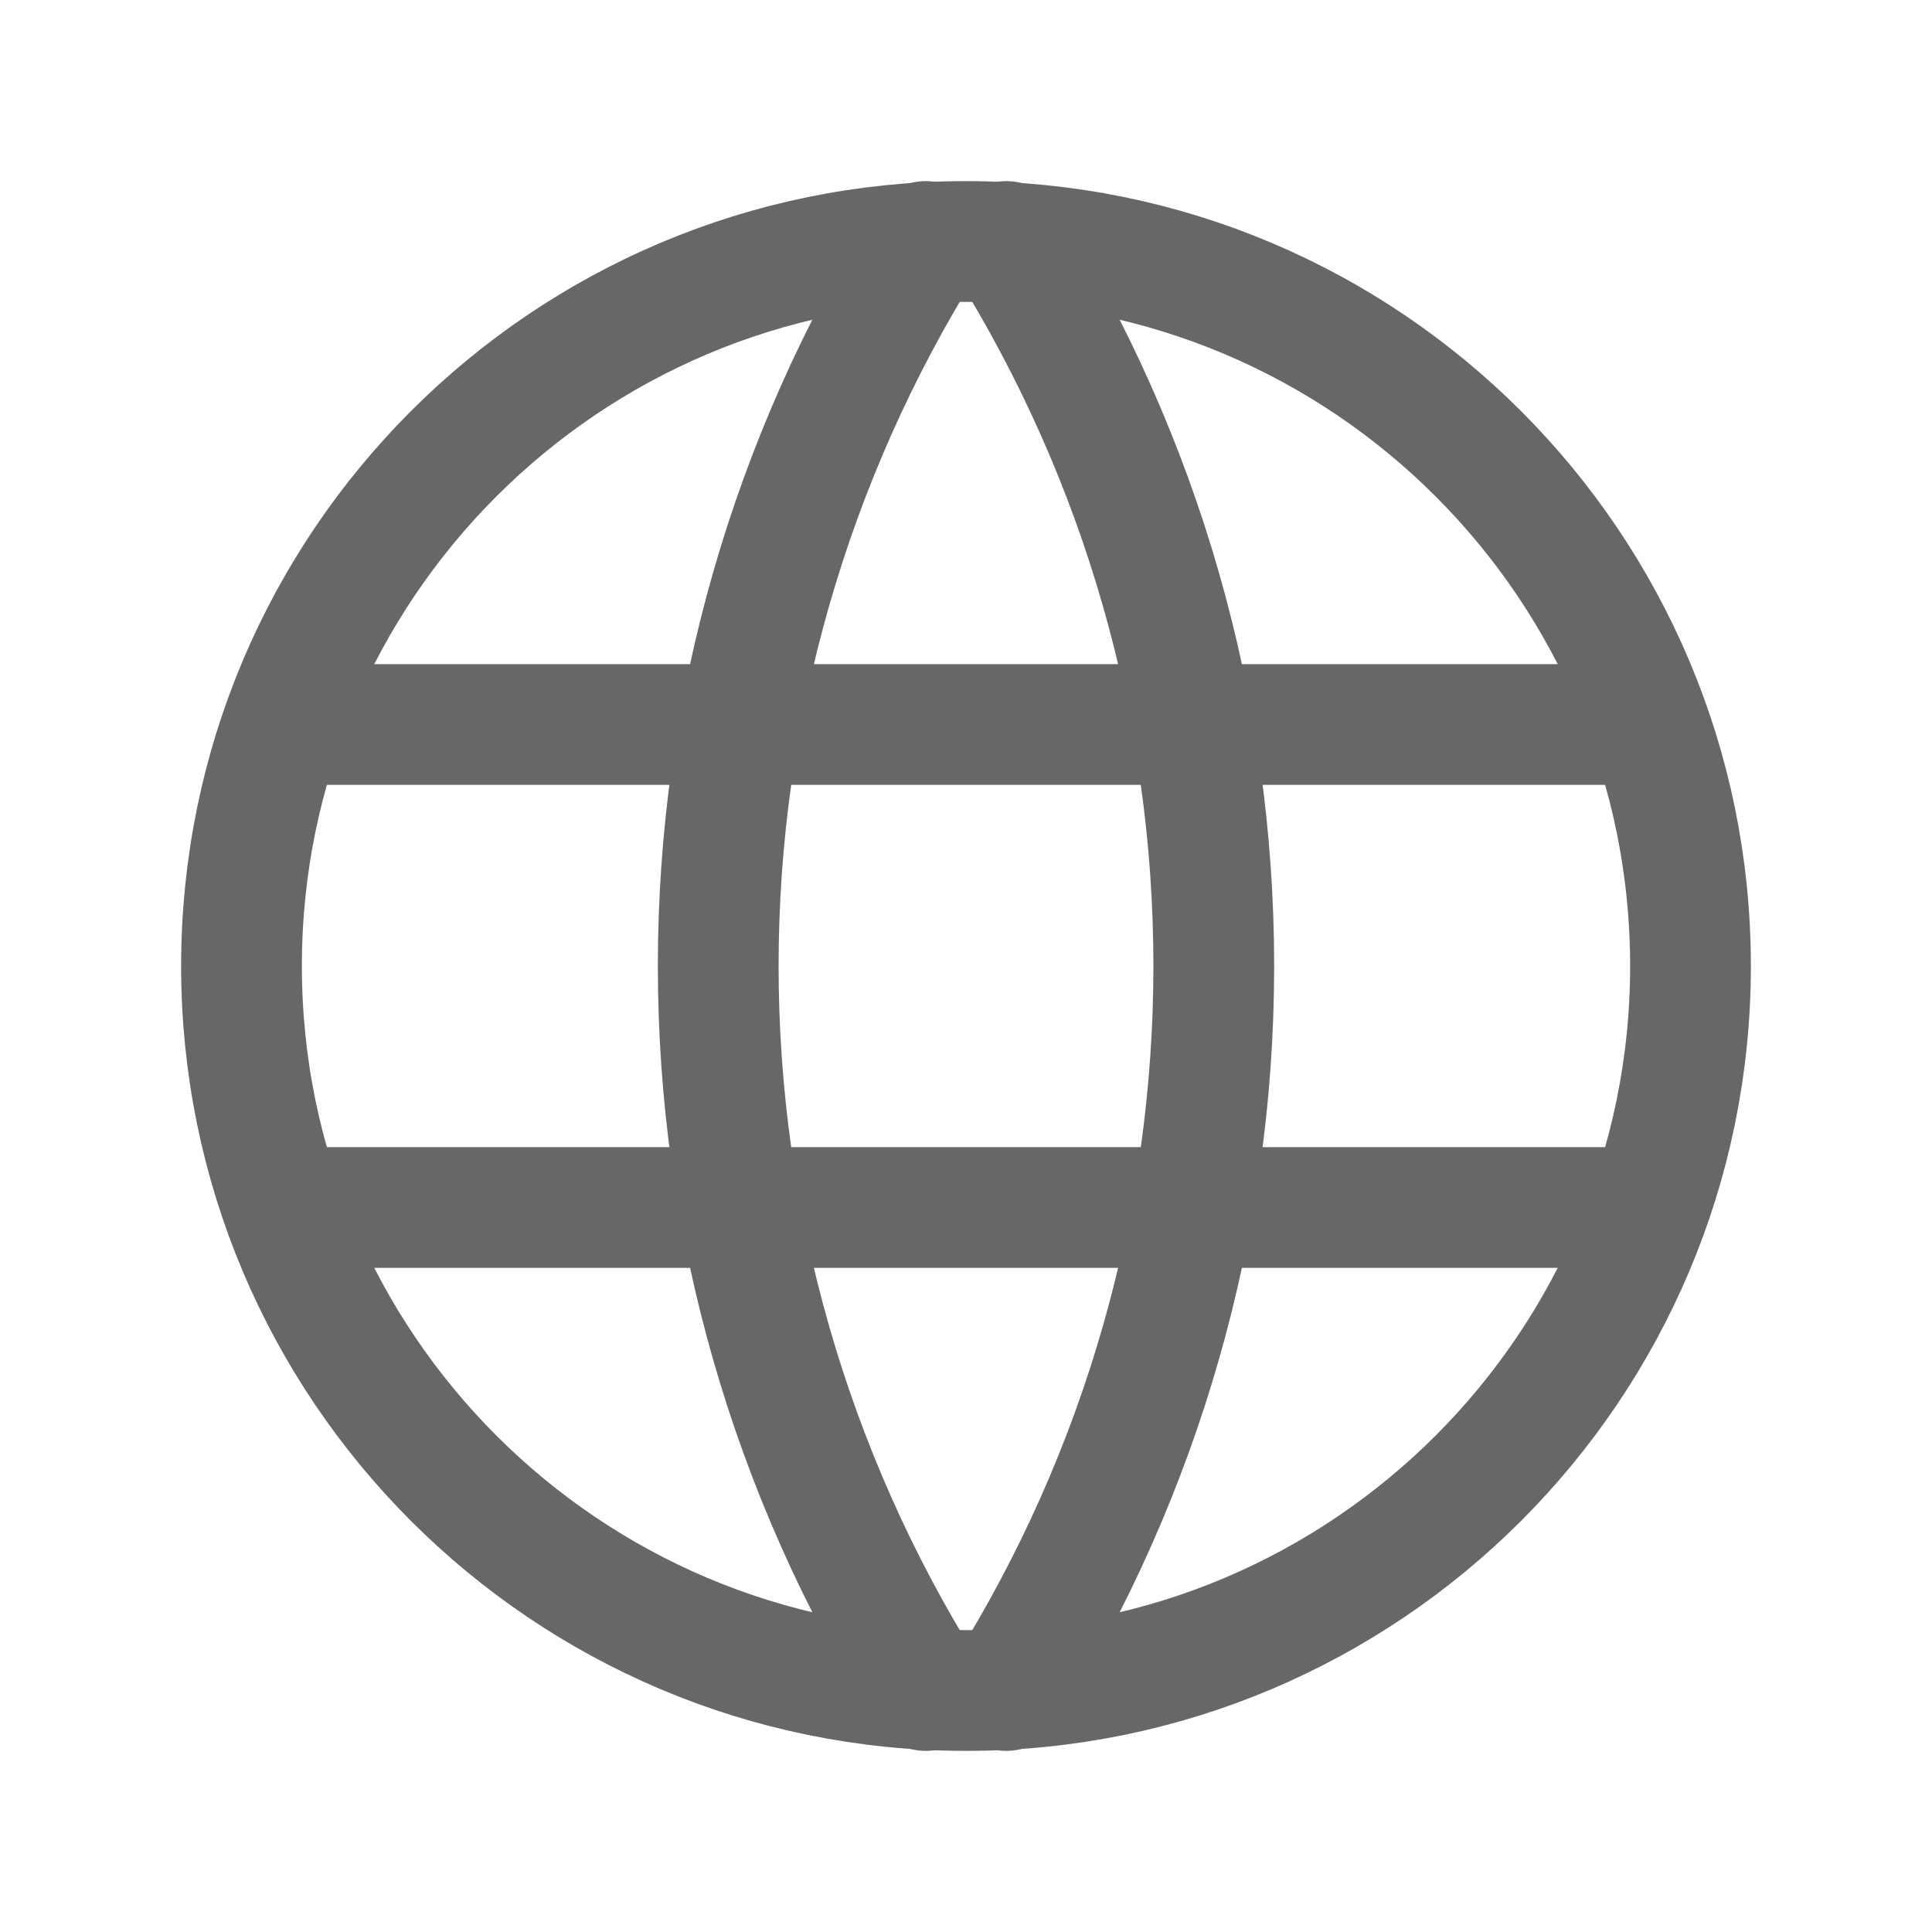 <svg width="20" height="20" viewBox="0 0 20 20" fill="none" xmlns="http://www.w3.org/2000/svg">
<path d="M10 17.5C14.142 17.5 17.5 14.142 17.5 10C17.5 5.858 14.142 2.5 10 2.5C5.858 2.5 2.5 5.858 2.5 10C2.5 14.142 5.858 17.5 10 17.5Z" stroke="#676767" stroke-width="1.25" stroke-linecap="round" stroke-linejoin="round"/>
<path d="M3 7.5H17" stroke="#676767" stroke-width="1.25" stroke-linecap="round" stroke-linejoin="round"/>
<path d="M3 12.5H17" stroke="#676767" stroke-width="1.25" stroke-linecap="round" stroke-linejoin="round"/>
<path d="M9.583 2.5C8.179 4.75 7.435 7.348 7.435 10C7.435 12.652 8.179 15.25 9.583 17.5" stroke="#676767" stroke-width="1.25" stroke-linecap="round" stroke-linejoin="round"/>
<path d="M10.417 2.5C11.821 4.75 12.565 7.348 12.565 10C12.565 12.652 11.821 15.25 10.417 17.5" stroke="#676767" stroke-width="1.25" stroke-linecap="round" stroke-linejoin="round"/>
</svg>
